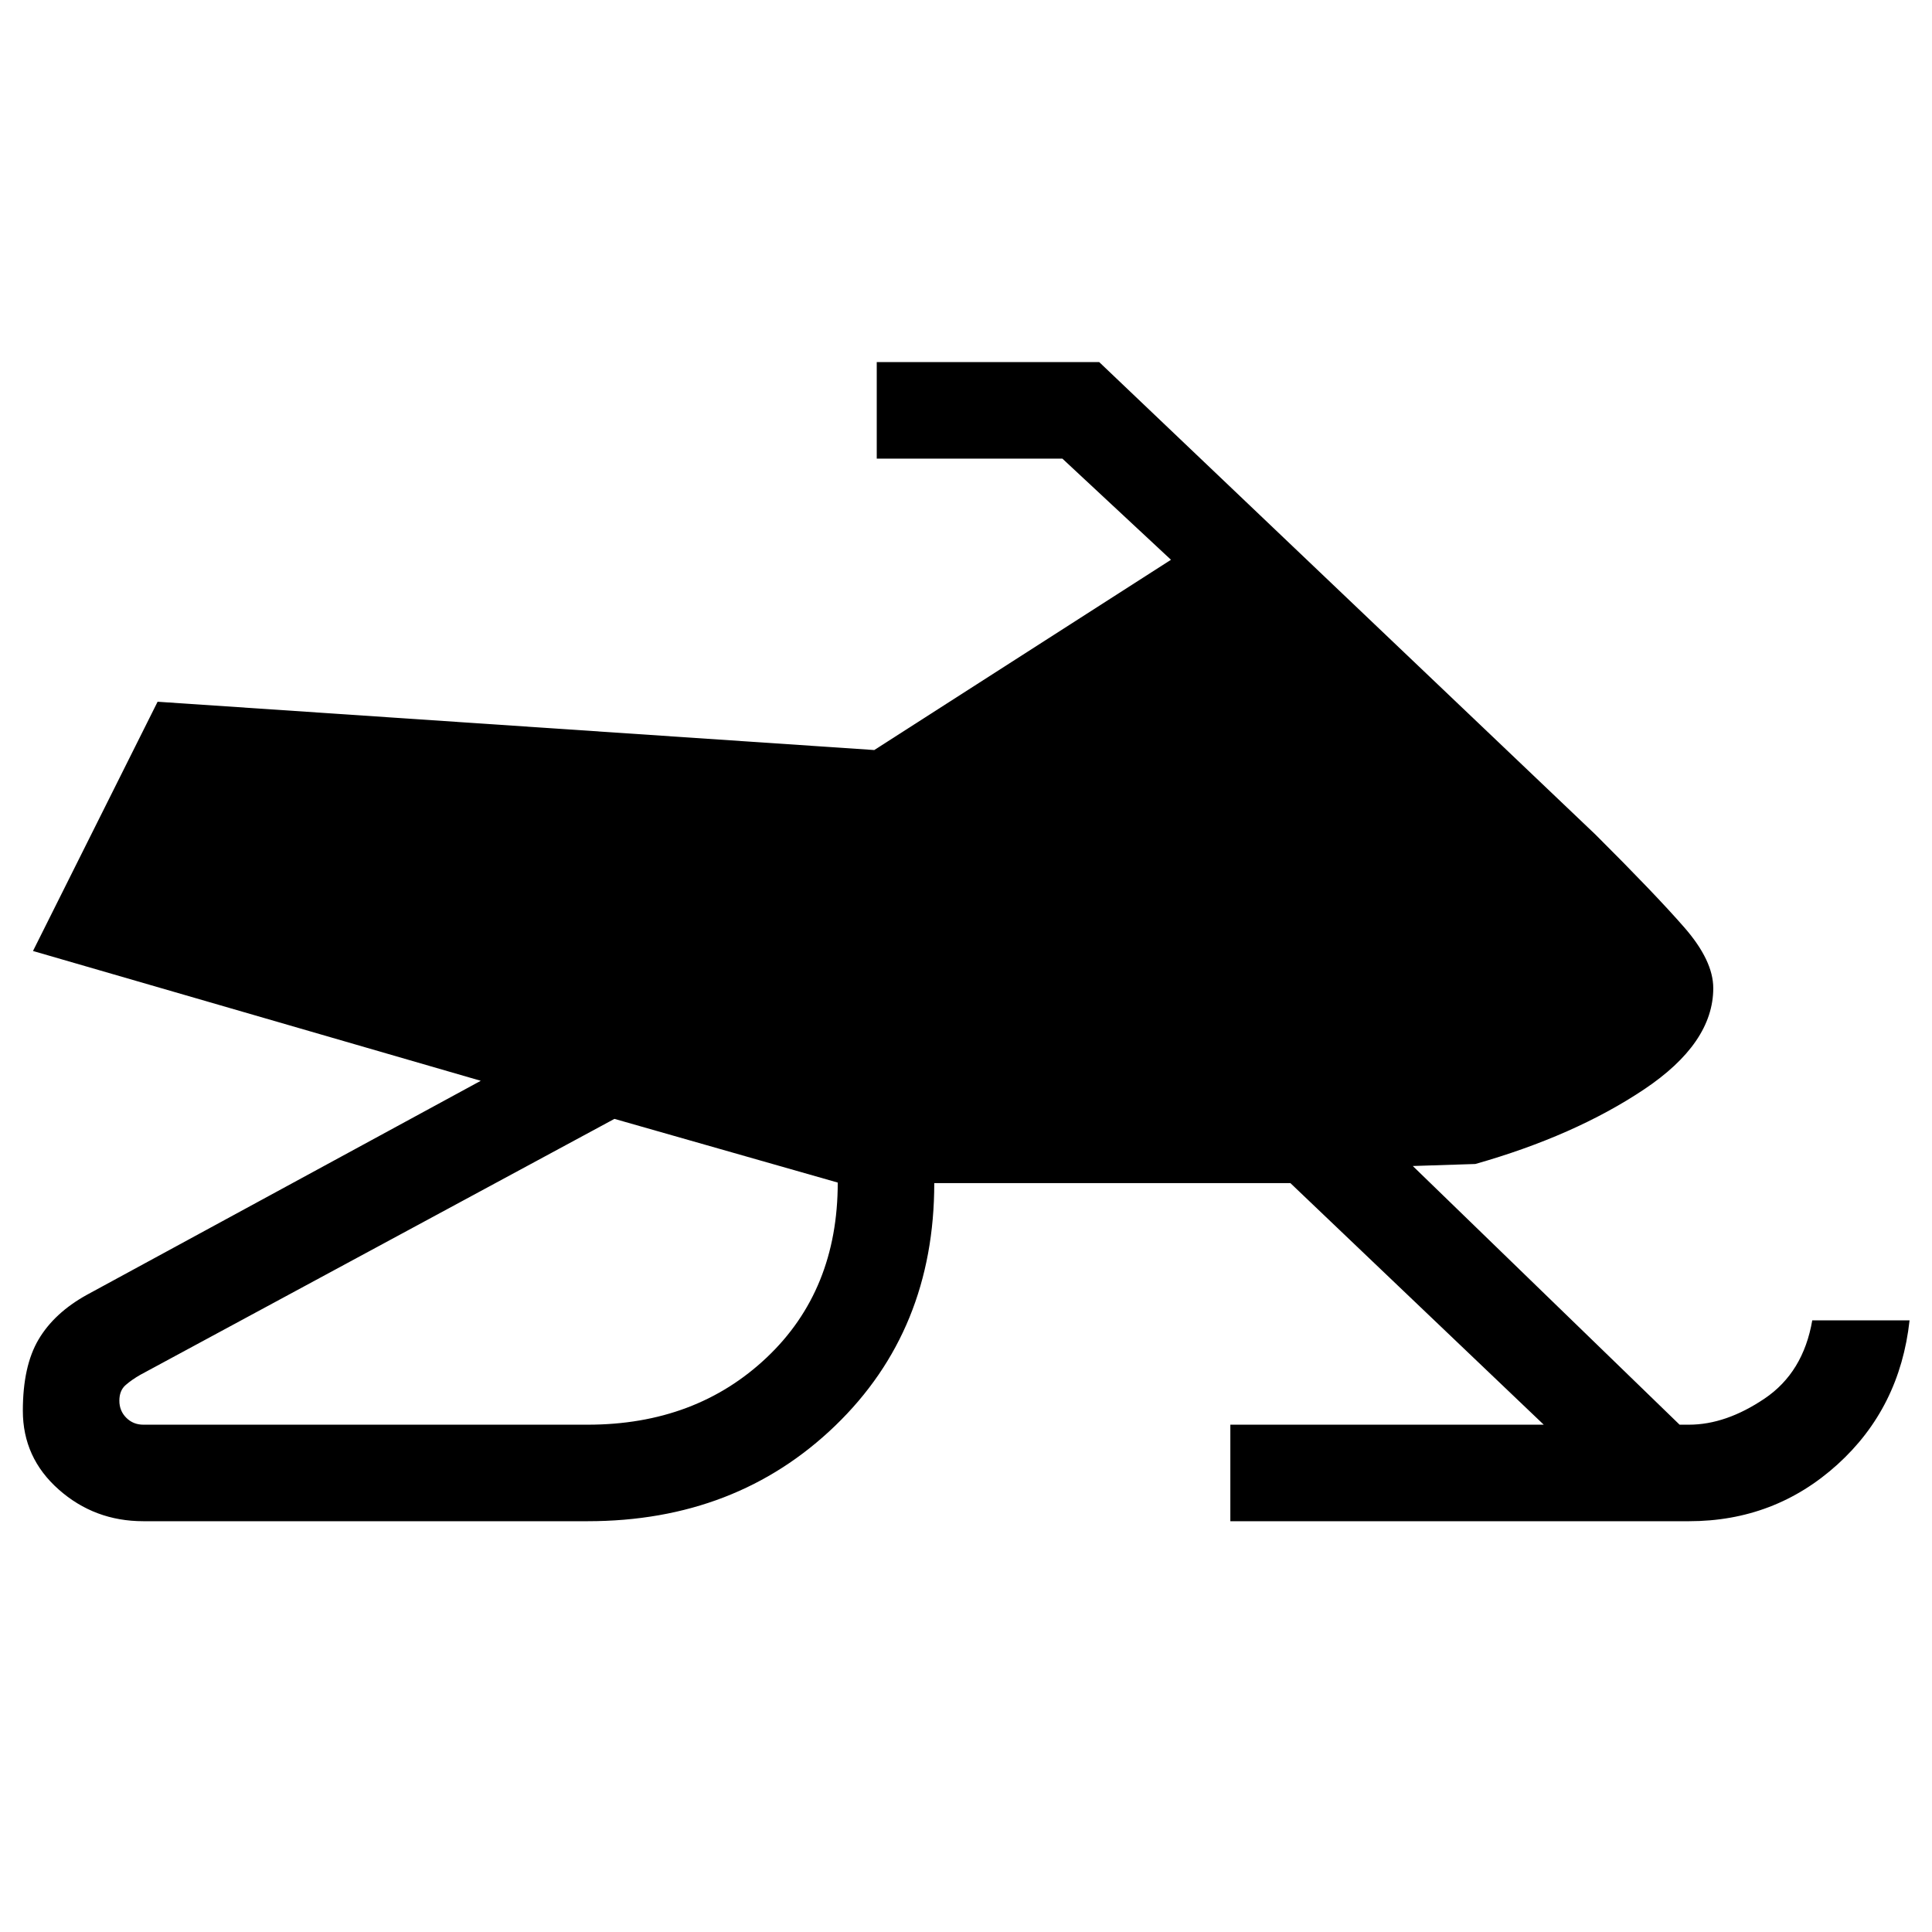 <svg xmlns="http://www.w3.org/2000/svg" height="20" viewBox="0 -960 960 960" width="20"><path d="M292-204.12H71.23q-24.27 0-42.08-15.77-17.8-15.76-17.8-39.11 0-22.19 7.79-35.38 7.78-13.2 23.9-22.16l195.85-106.42-222.5-64.5 61.92-123.85 356.11 24 147.43-94.54-53.97-50.27h-92.23v-47.96h110.54l246.58 234.77q29.73 29.62 44.13 46.12 14.41 16.5 14.41 30.19 0 27.35-34.46 50.36-34.47 23.02-83.77 37.02l-31.08 1 132.58 128.54h4.65q18.35 0 37.58-12.98 19.23-12.98 23.69-38.86h48.35q-4.77 43.5-35.87 71.65-31.1 28.15-73.75 28.15H611.35v-47.96h155.73L641.19-372.12H464.23q0 73.08-49.21 120.54-49.21 47.46-123.02 47.46ZM71.23-252.08H292q53.69 0 88.98-33.38 35.29-33.39 35.29-86.93l-110.96-31.65L69.77-276.89q-4.27 2.43-7.37 5.14-3.09 2.71-3.09 7.75t3.44 8.48q3.44 3.44 8.48 3.44Z"/></svg>
